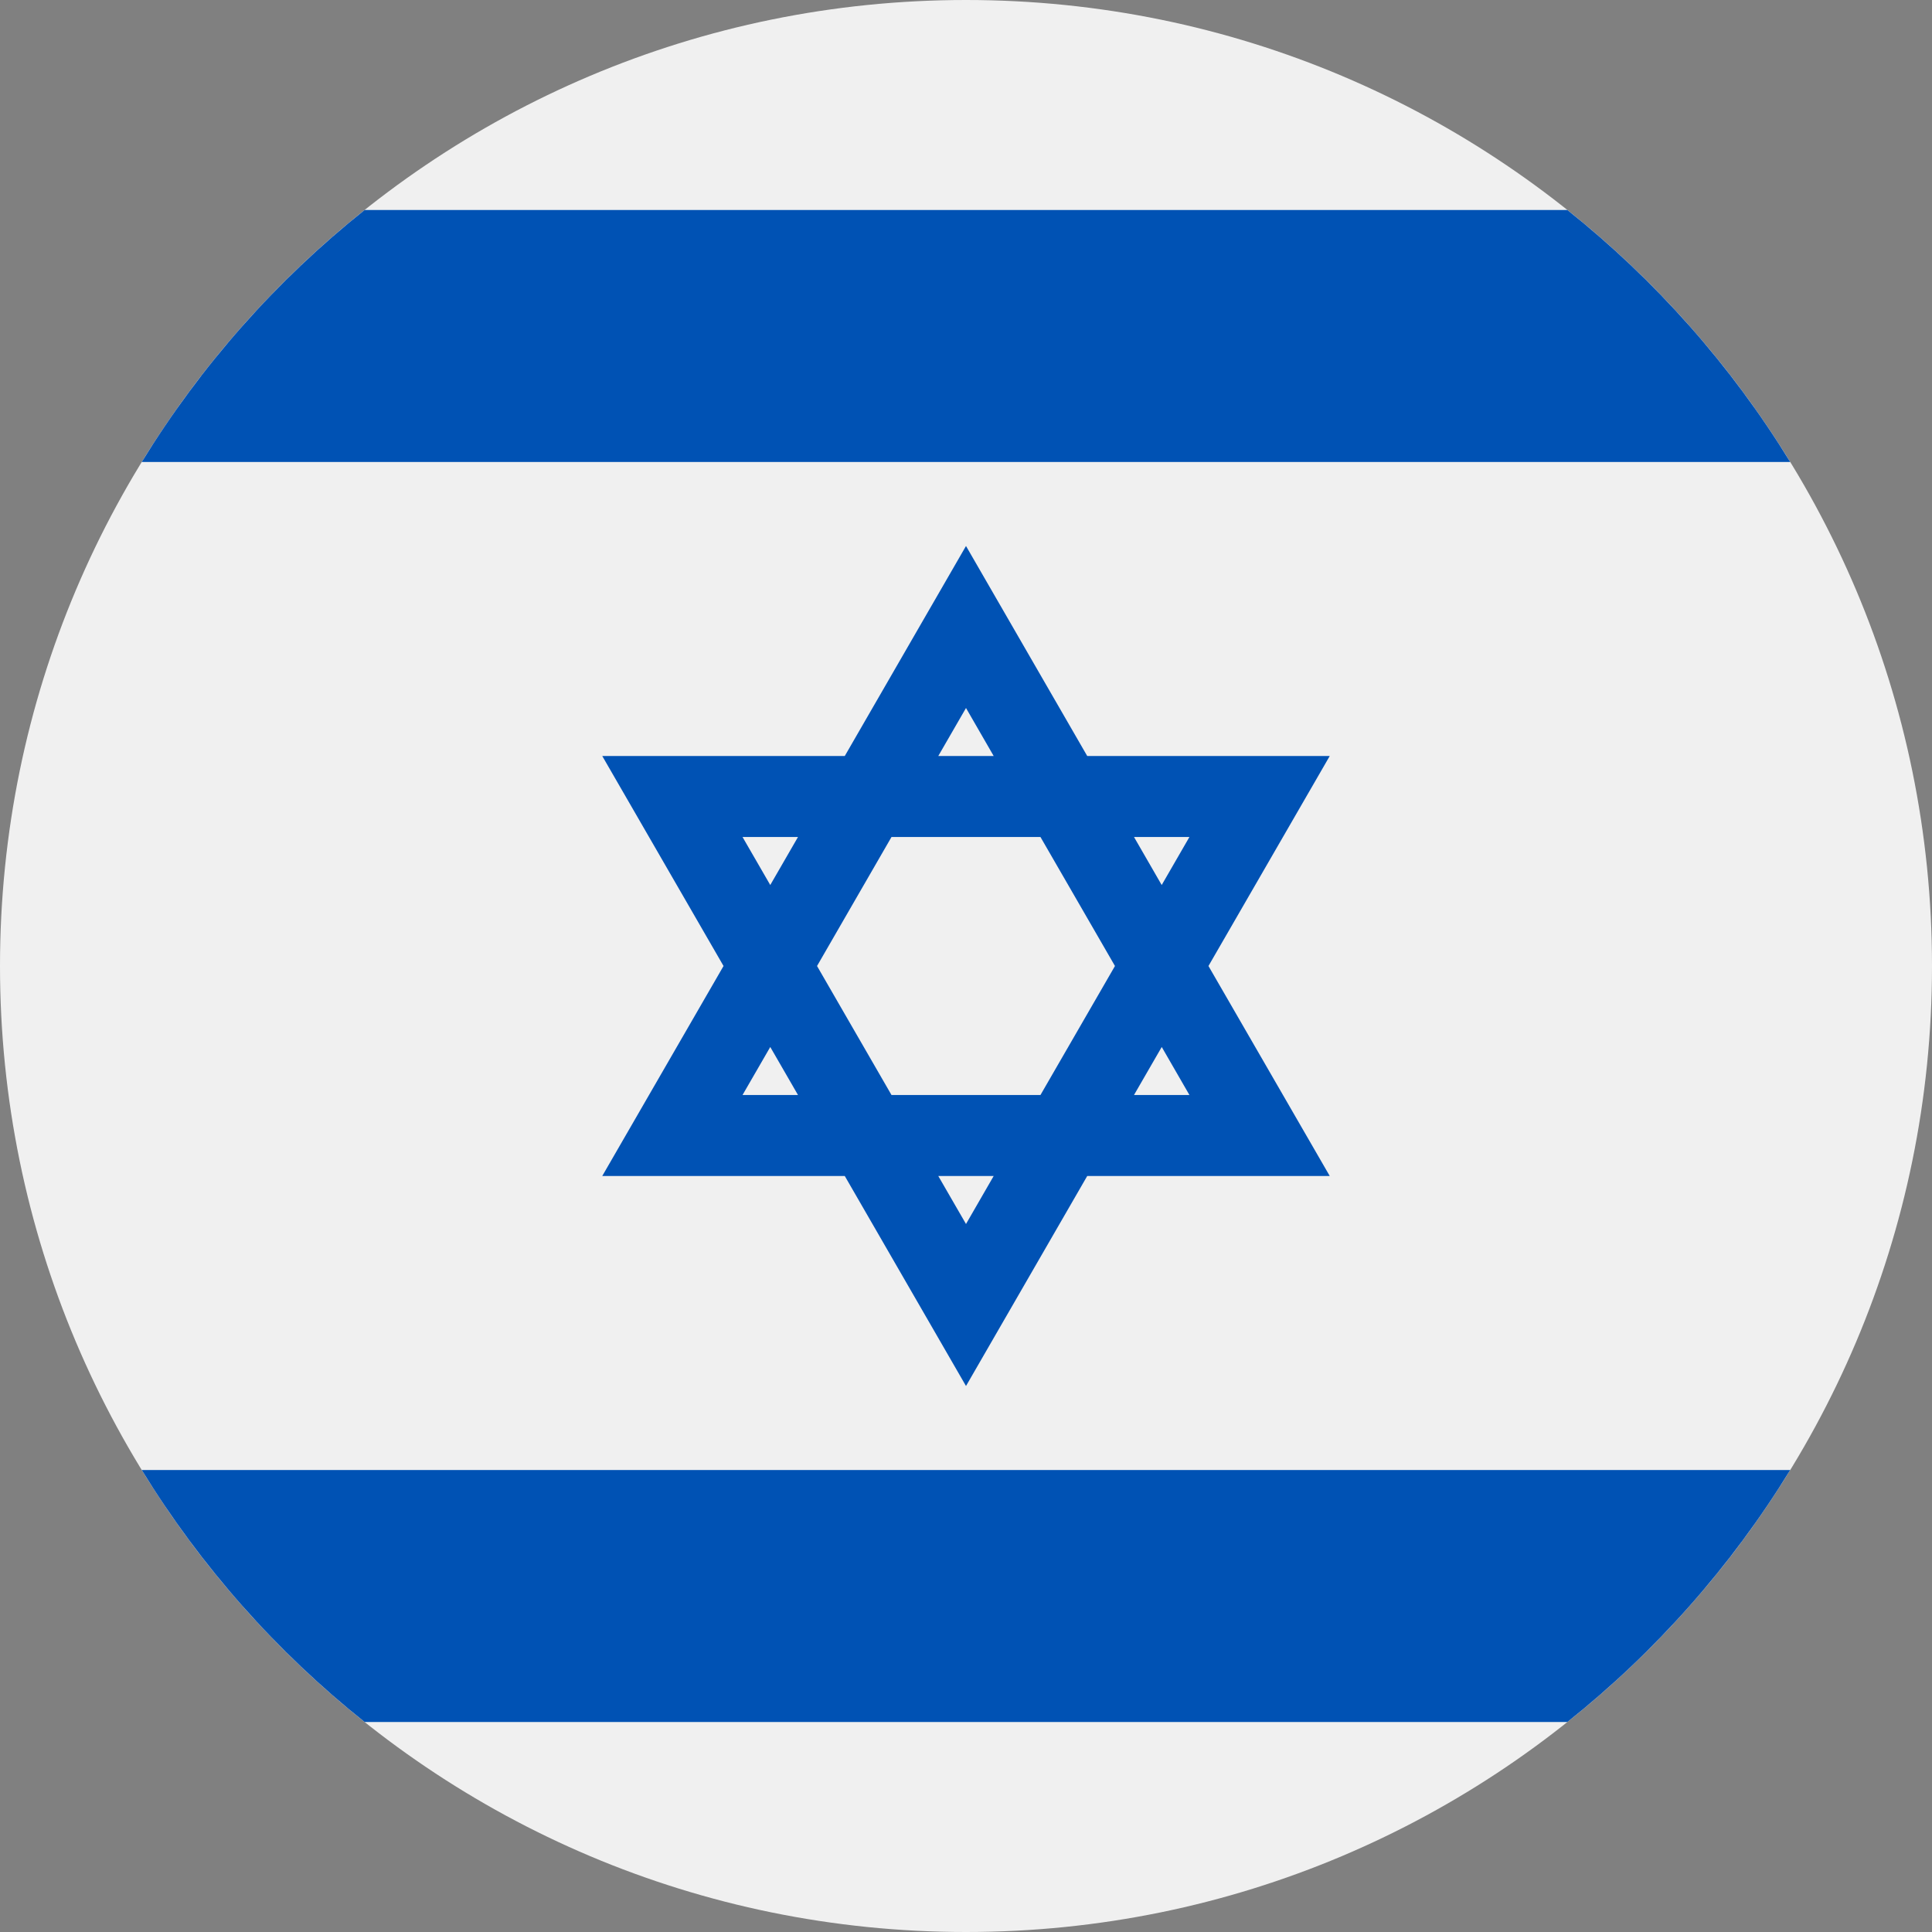 <svg width="48" height="48" viewBox="0 0 48 48" fill="none" xmlns="http://www.w3.org/2000/svg">
<rect x="0" y="0" width="48" height="48" fill="#808080" stroke="none"/>
<g clip-path="url(#clip0_154_1211)">
<path d="M24 48C37.255 48 48 37.255 48 24C48 10.745 37.255 0 24 0C10.745 0 0 10.745 0 24C0 37.255 10.745 48 24 48Z" fill="#F0F0F0"/>
<path d="M33.037 18.783H27.012L24 13.565L20.988 18.783H14.963L17.976 24L14.963 29.217H20.988L24 34.435L27.012 29.217H33.037L30.024 24L33.037 18.783ZM27.701 24L25.85 27.205H22.149L20.299 24L22.149 20.795H25.85L27.701 24ZM24 17.59L24.688 18.783H23.311L24 17.59ZM18.448 20.795H19.826L19.137 21.988L18.448 20.795ZM18.448 27.205L19.137 26.012L19.826 27.205H18.448ZM24 30.41L23.311 29.217H24.688L24 30.41ZM29.551 27.205H28.174L28.863 26.012L29.551 27.205ZM28.174 20.795H29.551L28.862 21.988L28.174 20.795Z" fill="#0052B4"/>
<path d="M38.94 5.217H9.06C6.87 6.962 4.992 9.081 3.522 11.478H44.477C43.008 9.081 41.13 6.962 38.94 5.217V5.217Z" fill="#0052B4"/>
<path d="M9.06 42.783H38.94C41.13 41.038 43.008 38.919 44.477 36.522H3.522C4.992 38.919 6.87 41.038 9.06 42.783V42.783Z" fill="#0052B4"/>
</g>
<defs>
<clipPath id="clip0_154_1211">
<rect width="48" height="48" fill="white"/>
</clipPath>
</defs>
</svg>
